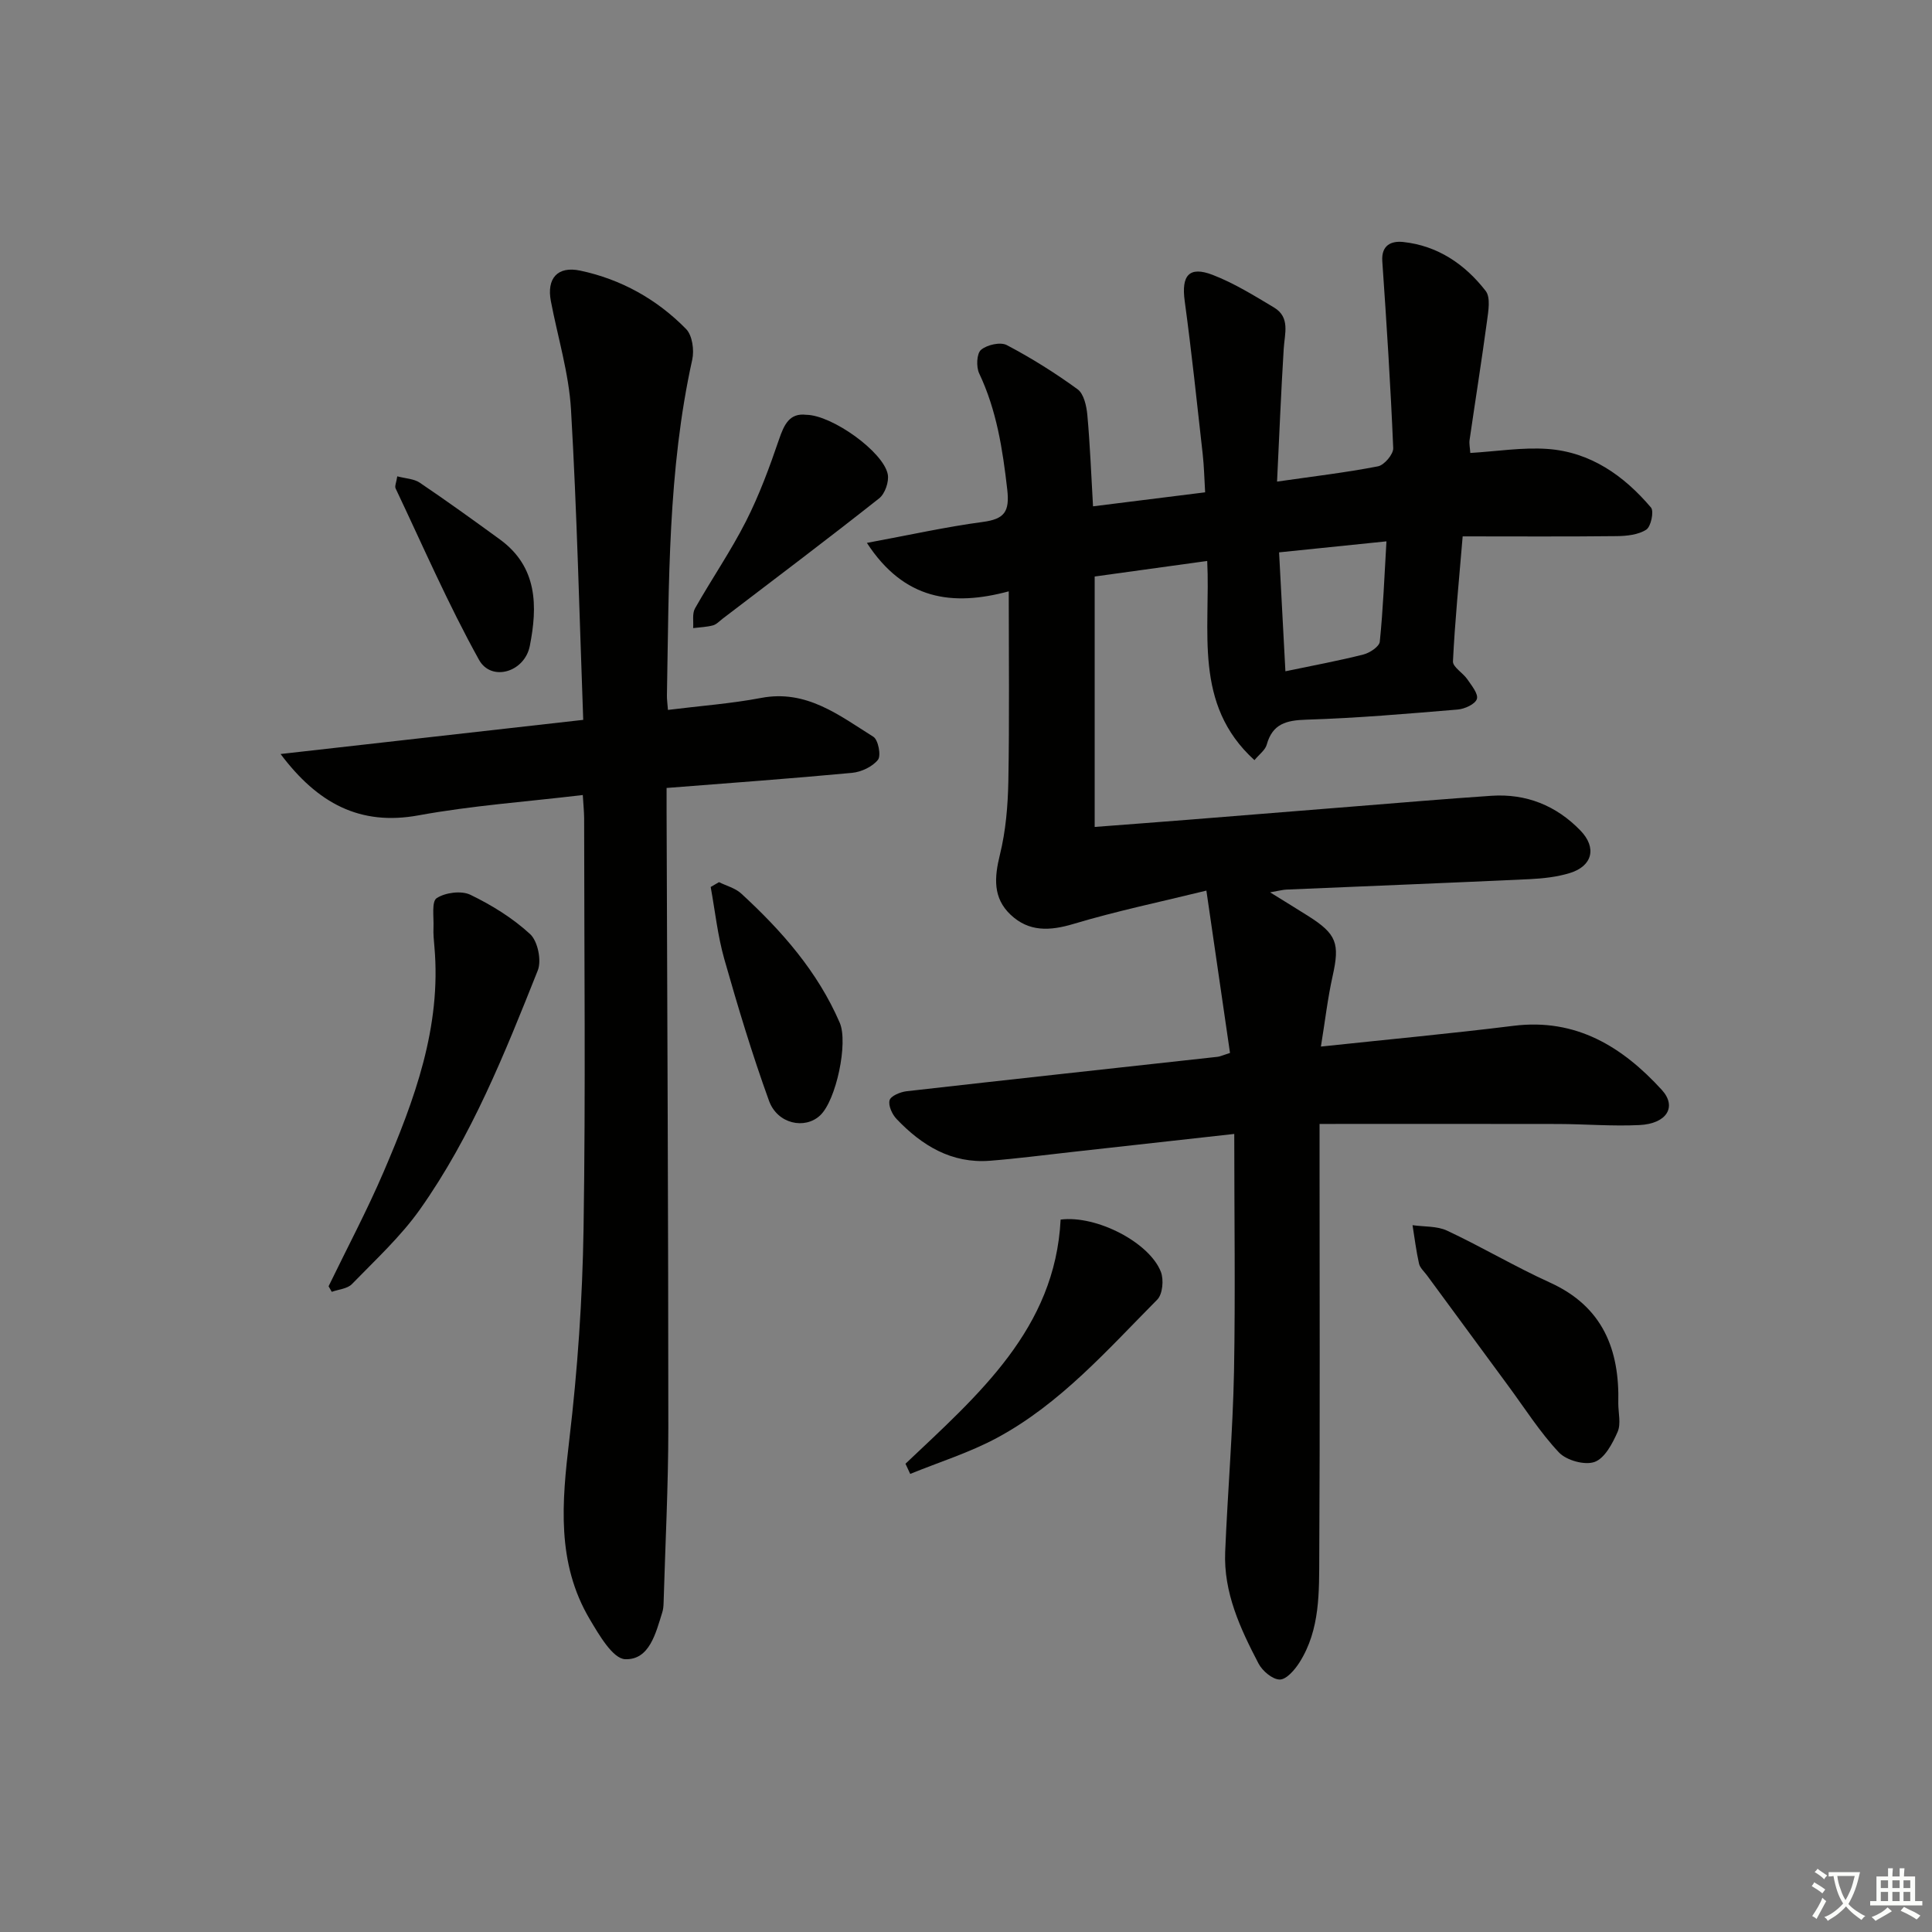 <svg enable-background="new 0 0 400 400" viewBox="0 0 400 400" xmlns="http://www.w3.org/2000/svg"><rect x="0" y="0" width="400" height="400" fill="#808080" stroke="none"/><path d="m377.9 391.2c-.2.3-.4.5-.6.8-.7-.6-1.4-1-2.2-1.5.2-.3.4-.5.5-.8.6.4 1.4.8 2.3 1.5zm-1.8 6.1c-.2-.2-.5-.4-.9-.6.4-.6.8-1.2 1.2-1.9s.7-1.3.9-1.9c.3.3.5.5.8.7-.7 1.3-1.4 2.6-2 3.7zm2.2-9c-.3.3-.5.5-.6.8-.6-.6-1.3-1.1-2-1.5.3-.3.5-.5.6-.7.6.5 1.3.9 2 1.4zm.3.2v-.9h2 4.5c-.3 1.3-.6 2.5-1 3.6s-.9 2.1-1.4 3c.4.5 1 1 1.6 1.4s1.2.8 1.9 1.1c-.3.2-.5.4-.8.8-.4-.3-1-.7-1.6-1.2s-1.2-1.1-1.6-1.6c-.5.6-1.1 1.1-1.7 1.6s-1.4.9-2.1 1.4c-.1-.3-.3-.5-.7-.8.6-.2 1.2-.5 1.9-1s1.4-1.1 2-1.8c-.5-.8-.9-1.6-1.2-2.5s-.6-2-.8-3.2c-.4.1-.7.1-1 .1zm2.5 2.7c.3 1 .7 1.7 1 2.2.3-.5.6-1.1 1-2s.6-1.9.9-3h-3.2-.4c.1.9.3 1.8.7 2.8z" fill="#fbfcfa"/><path d="m396.5 388.5v1.5 3.6h1.5v.9c-.4 0-1 0-1.7 0h-7.9c-.5 0-.9 0-1.2 0v-.9h1.3v-3.5c0-.7 0-1.2 0-1.6h2.4c0-.8 0-1.4 0-1.7h1c0 .3-.1.8-.1 1.7h1.5c0-.8 0-1.4 0-1.7h1c0 .3-.1.9-.1 1.7zm-8.2 9.2c-.2-.3-.5-.5-.8-.8.8-.3 1.4-.6 1.9-.9s1-.7 1.4-1.1c.3.3.6.5.9.8-1.6 1-2.8 1.6-3.4 2zm2.6-6.8v-1.6h-1.5v1.6zm0 2.7v-1.9h-1.5v1.9zm2.4-2.7v-1.6h-1.5v1.6zm0 2.7v-1.9h-1.5v1.9zm.2 2 .7-.8c.4.2.9.5 1.6.8s1.3.7 1.8 1c-.3.3-.5.6-.8.8-.4-.3-1.5-1-3.3-1.8zm2-4.7v-1.6h-1.4v1.6zm0 2.7v-1.9h-1.4v1.9z" fill="#fbfcfa"/><g fill="#010100"><path d="m255.54 234.77c-12.29 1.37-23.01 2.56-33.74 3.75-5.61.62-11.22 1.36-16.84 1.8-7.95.62-14.1-3.15-19.33-8.64-.92-.96-1.76-2.79-1.45-3.89.25-.89 2.22-1.71 3.51-1.86 21.46-2.44 42.94-4.76 64.41-7.13.47-.05.92-.28 2.56-.8-1.54-10.62-3.1-21.36-4.89-33.61-9.48 2.33-18.62 4.23-27.52 6.9-4.91 1.47-9.23 1.66-13-1.89-3.7-3.48-3.4-7.71-2.23-12.44 1.22-4.94 1.65-10.16 1.75-15.27.23-12.81.08-25.63.08-39.26-11.67 3.14-21.67 1.8-29.37-10.03 8.85-1.64 16.39-3.32 24.02-4.34 4.47-.6 5.56-2.12 5.04-6.71-.95-8.31-2.19-16.39-5.81-24.04-.64-1.35-.53-4.11.38-4.88 1.24-1.05 4.02-1.68 5.34-.98 5.09 2.68 10.01 5.76 14.66 9.15 1.29.95 1.84 3.45 2.01 5.3.56 6.1.79 12.24 1.18 18.93 7.66-.96 15.15-1.89 23.21-2.9-.17-2.83-.22-5.41-.51-7.97-1.18-10.55-2.29-21.12-3.72-31.64-.72-5.28.89-7.3 5.81-5.4 4.43 1.71 8.56 4.28 12.66 6.73 3.43 2.05 2.22 5.41 2.03 8.55-.56 9.04-.92 18.09-1.38 27.51 7.5-1.08 14.24-1.87 20.89-3.16 1.3-.25 3.22-2.51 3.16-3.78-.54-12.9-1.37-25.8-2.26-38.68-.23-3.38 1.91-4.24 4.31-3.99 7.16.76 12.81 4.61 17.09 10.13 1.05 1.35.56 4.16.28 6.24-1.11 8.22-2.42 16.42-3.61 24.63-.11.77.08 1.59.15 2.68 5.52-.33 10.81-1.2 16.01-.83 8.87.64 15.79 5.52 21.4 12.13.66.78-.01 3.96-.98 4.58-1.66 1.07-4.06 1.32-6.15 1.34-10.46.12-20.92.05-31.86.05-.79 9.42-1.61 17.63-2.01 25.87-.06 1.18 2.06 2.38 2.97 3.71.88 1.29 2.32 3.03 1.98 4.09s-2.51 2.06-3.95 2.18c-10.44.87-20.89 1.78-31.35 2.1-4.16.13-7 .84-8.21 5.18-.31 1.12-1.54 1.99-2.54 3.2-12.78-11.61-9.05-26.79-9.78-41.24-7.9 1.09-15.4 2.13-23.3 3.22v51.85c6.48-.5 13-.98 19.51-1.5 11.25-.89 22.5-1.82 33.76-2.71 9.62-.77 19.23-1.59 28.85-2.24 7.22-.49 13.45 2.02 18.45 7.19 3.44 3.55 2.5 7.36-2.18 8.8-2.66.82-5.54 1.13-8.34 1.27-16.78.78-33.57 1.44-50.36 2.16-.76.03-1.51.25-3.37.57 3.24 2.01 5.58 3.44 7.89 4.9 5.91 3.73 6.56 5.7 5.06 12.41-1.03 4.62-1.57 9.35-2.43 14.62 13.92-1.48 26.94-2.69 39.9-4.3 12.93-1.6 22.52 4.34 30.67 13.26 3.21 3.51 1.02 7.01-4.59 7.29-5.64.28-11.31-.21-16.97-.22-16.25-.04-32.5-.01-49.29-.01v6.3c0 27.67.1 55.33-.06 83-.04 7.58.21 15.38-4.09 22.18-.96 1.52-2.7 3.55-4.08 3.55-1.5 0-3.61-1.78-4.41-3.32-3.77-7.23-7.25-14.67-6.9-23.11.52-12.46 1.58-24.9 1.83-37.36.29-16.11.05-32.23.05-49.17zm9.28-120.41c.45 8.39.87 16.39 1.31 24.62 5.8-1.21 11.01-2.17 16.14-3.47 1.32-.33 3.3-1.64 3.4-2.66.69-6.73.95-13.5 1.38-20.77-7.5.77-14.38 1.48-22.23 2.28z"/><path d="m120.66 164.6c-11.62 1.39-22.93 2.18-34.01 4.21-12.13 2.22-20.89-2.48-28.56-12.7 20.51-2.32 41.02-4.63 62.66-7.07-.8-21.76-1.29-43.02-2.53-64.23-.44-7.55-2.74-14.98-4.17-22.47-.89-4.67 1.35-7.31 6.08-6.31 8.46 1.79 15.88 5.93 21.92 12.09 1.29 1.32 1.71 4.37 1.27 6.35-5.07 22.93-4.81 46.23-5.24 69.49-.02.81.11 1.61.21 3.02 6.61-.83 13.02-1.29 19.29-2.48 9.4-1.79 16.16 3.61 23.24 8.04 1.01.63 1.64 3.91.95 4.77-1.15 1.44-3.45 2.52-5.36 2.7-12.57 1.18-25.16 2.09-38.4 3.13v4.98c.14 42.48.36 84.95.36 127.43 0 12.09-.63 24.19-.98 36.28-.02.66-.07 1.35-.27 1.98-1.35 4.31-2.65 9.89-7.68 9.71-2.56-.09-5.41-5.03-7.33-8.26-6.94-11.7-5.77-24.29-4.24-37.19 1.72-14.5 2.72-29.14 2.95-43.74.44-28.31.13-56.64.12-84.96-.02-1.45-.17-2.91-.28-4.77z"/><path d="m68.03 266.31c3.82-7.89 7.95-15.65 11.4-23.7 6.37-14.85 11.99-29.95 10.51-46.6-.12-1.32-.25-2.66-.19-3.98.09-2.12-.43-5.37.66-6.08 1.78-1.16 5.09-1.6 6.97-.7 4.43 2.14 8.78 4.83 12.38 8.15 1.58 1.46 2.4 5.46 1.58 7.52-6.82 17.12-13.67 34.32-24.39 49.47-4 5.65-9.23 10.46-14.09 15.47-.94.97-2.76 1.09-4.17 1.6-.22-.37-.44-.76-.66-1.15z"/><path d="m335.05 290.54c0 1.99.59 4.24-.14 5.91-1.05 2.4-2.67 5.48-4.77 6.23-2.04.73-5.83-.32-7.39-1.98-3.94-4.19-7.06-9.14-10.5-13.8-5.61-7.61-11.21-15.22-16.8-22.84-.59-.8-1.46-1.56-1.66-2.45-.59-2.62-.91-5.3-1.34-7.95 2.41.35 5.07.15 7.17 1.14 7.2 3.38 14.06 7.46 21.3 10.75 10.92 4.96 14.42 13.85 14.13 24.99z"/><path d="m187.47 303.05c15.04-14.25 30.99-27.92 32.12-50.55 7.44-.94 18.4 4.74 20.76 10.83.63 1.63.36 4.62-.75 5.74-10.3 10.38-20.05 21.54-33.14 28.6-5.69 3.07-11.99 5.03-18.01 7.49-.33-.7-.65-1.4-.98-2.11z"/><path d="m166.92 85.88c5.34.05 15.96 7.65 16.88 12.31.3 1.52-.57 4.03-1.77 4.98-10.69 8.45-21.57 16.65-32.4 24.91-.66.5-1.28 1.2-2.03 1.4-1.32.35-2.72.39-4.09.56.1-1.37-.23-2.99.38-4.07 3.43-6.07 7.41-11.85 10.56-18.05 2.74-5.4 4.86-11.15 6.82-16.89 1.08-3.17 2.21-5.56 5.65-5.15z"/><path d="m148.86 182.64c1.55.77 3.37 1.23 4.59 2.35 8.38 7.7 15.83 16.15 20.41 26.76 1.78 4.12-.73 16.06-4.06 19.18-3.16 2.97-8.84 1.78-10.58-3.01-3.5-9.65-6.46-19.5-9.27-29.38-1.37-4.84-1.9-9.93-2.81-14.9.58-.33 1.15-.67 1.72-1z"/><path d="m82.25 98.62c1.74.46 3.45.5 4.65 1.31 5.62 3.8 11.13 7.77 16.62 11.77 7.81 5.7 7.79 13.85 6.17 22.04-1.09 5.47-7.98 7.44-10.51 2.88-6.38-11.49-11.63-23.6-17.27-35.49-.23-.47.15-1.24.34-2.51z"/></g></svg>